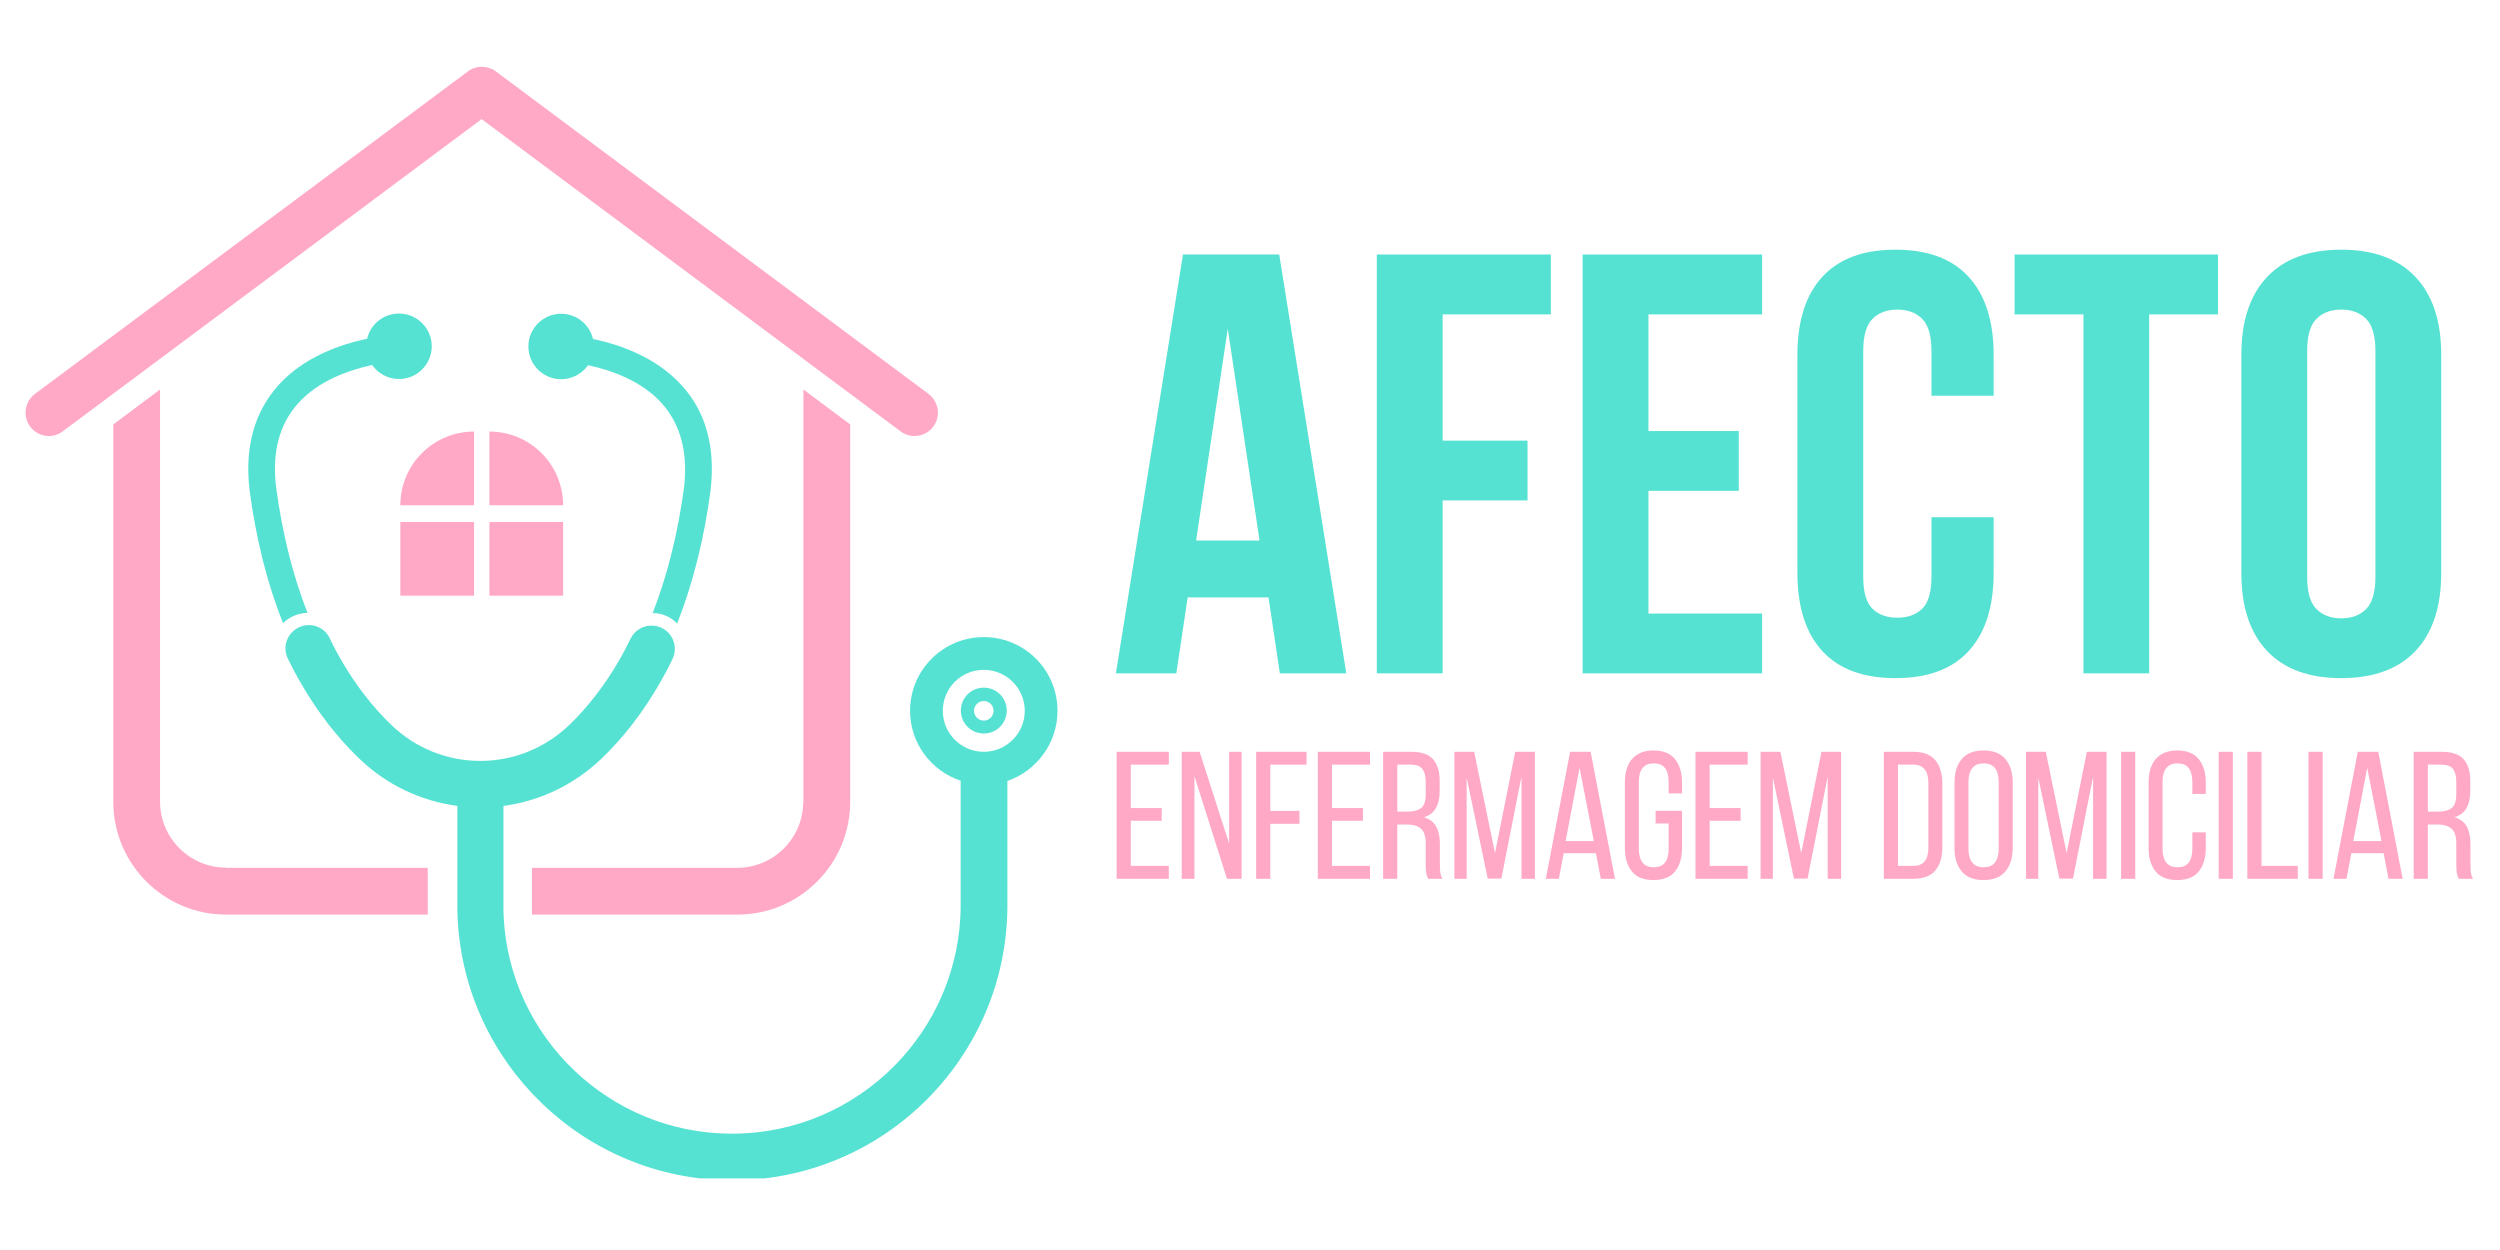 <svg xmlns="http://www.w3.org/2000/svg" xmlns:xlink="http://www.w3.org/1999/xlink" width="500" zoomAndPan="magnify" viewBox="0 0 375 187.5" height="250" preserveAspectRatio="xMidYMid meet" version="1.0"><defs><g/><clipPath id="c62017fbb0"><path d="M 3.297 10 L 141 10 L 141 66 L 3.297 66 Z M 3.297 10 " clip-rule="nonzero"/></clipPath><clipPath id="94c417a037"><path d="M 42 93 L 158.883 93 L 158.883 176.758 L 42 176.758 Z M 42 93 " clip-rule="nonzero"/></clipPath></defs><path fill="#ffa9c6" d="M 33.898 130.141 C 28.453 130.141 24.008 125.695 24.008 120.25 L 24.008 58.422 L 16.996 63.664 L 16.996 120.285 C 16.996 129.605 24.578 137.188 33.898 137.188 L 64.16 137.188 L 64.16 130.172 L 33.898 130.172 Z M 33.898 130.141 " fill-opacity="1" fill-rule="nonzero"/><path fill="#ffa9c6" d="M 120.48 120.285 C 120.48 125.73 116.035 130.172 110.59 130.172 L 79.793 130.172 L 79.793 137.188 L 110.625 137.188 C 119.945 137.188 127.527 129.605 127.527 120.285 L 127.527 63.664 L 120.512 58.422 L 120.512 120.285 Z M 120.48 120.285 " fill-opacity="1" fill-rule="nonzero"/><g clip-path="url(#c62017fbb0)"><path fill="#ffa9c6" d="M 72.246 17.867 L 135.078 64.699 C 135.543 65.066 136.078 65.27 136.648 65.367 C 136.812 65.402 137.016 65.402 137.18 65.402 C 138.25 65.402 139.32 64.902 139.988 64 C 141.156 62.461 140.82 60.258 139.285 59.09 L 74.348 10.688 C 74.148 10.555 73.98 10.418 73.781 10.352 C 73.145 10.051 72.41 9.953 71.711 10.051 C 71.176 10.152 70.641 10.352 70.172 10.719 L 5.234 59.09 C 3.699 60.258 3.367 62.43 4.535 64 C 5.336 65.066 6.641 65.57 7.875 65.367 C 8.41 65.27 8.945 65.066 9.41 64.699 Z M 72.246 17.867 " fill-opacity="1" fill-rule="nonzero"/></g><g clip-path="url(#94c417a037)"><path fill="#55e2d2" d="M 158.625 106.621 C 158.625 100.508 153.684 95.566 147.57 95.566 C 141.457 95.566 136.512 100.508 136.512 106.621 C 136.512 111.5 139.688 115.641 144.098 117.109 L 144.098 135.75 C 144.098 154.656 128.73 170.055 109.789 170.055 C 91.484 170.055 76.453 155.625 75.551 137.52 C 75.52 136.953 75.52 136.352 75.52 135.75 L 75.52 120.887 C 81.031 120.152 86.172 117.68 90.25 113.77 C 93.523 110.633 96.43 106.855 98.902 102.582 C 99.602 101.379 100.27 100.141 100.871 98.871 C 101.707 97.137 101.004 95.031 99.27 94.195 C 97.531 93.359 95.426 94.062 94.59 95.801 C 93.988 97.004 93.391 98.172 92.723 99.309 C 90.582 102.949 88.145 106.09 85.406 108.727 C 77.922 115.941 66.164 115.941 58.684 108.727 C 55.941 106.09 53.473 102.914 51.332 99.273 C 50.664 98.137 50.031 96.969 49.461 95.734 C 48.629 93.996 46.523 93.262 44.785 94.129 C 43.051 94.965 42.316 97.07 43.184 98.805 C 43.816 100.109 44.484 101.379 45.219 102.613 C 47.691 106.891 50.598 110.633 53.871 113.77 C 57.949 117.711 63.09 120.152 68.602 120.887 L 68.602 135.75 C 68.602 136.352 68.602 136.918 68.637 137.52 C 69.57 159.469 87.711 177.039 109.855 177.039 C 132.605 177.039 151.109 158.531 151.109 135.785 L 151.109 117.145 C 155.453 115.641 158.625 111.5 158.625 106.621 Z M 147.57 112.77 C 144.195 112.77 141.422 110.031 141.422 106.621 C 141.422 103.215 144.164 100.477 147.57 100.477 C 150.945 100.477 153.715 103.215 153.715 106.621 C 153.715 110.031 150.945 112.77 147.57 112.77 Z M 147.57 112.77 " fill-opacity="1" fill-rule="nonzero"/></g><path fill="#55e2d2" d="M 147.57 103.148 C 145.664 103.148 144.129 104.684 144.129 106.59 C 144.129 108.492 145.664 110.031 147.57 110.031 C 149.473 110.031 151.012 108.492 151.012 106.59 C 151.012 104.684 149.473 103.148 147.57 103.148 Z M 147.57 108.094 C 146.77 108.094 146.102 107.426 146.102 106.621 C 146.102 105.82 146.77 105.152 147.57 105.152 C 148.371 105.152 149.039 105.82 149.039 106.621 C 149.039 107.426 148.371 108.094 147.57 108.094 Z M 147.57 108.094 " fill-opacity="1" fill-rule="nonzero"/><path fill="#55e2d2" d="M 46.121 91.926 C 43.918 86.312 42.348 80 41.414 73.086 C 40.777 67.809 41.914 63.566 44.785 60.426 C 47.727 57.184 52.07 55.582 55.809 54.746 C 56.711 56.016 58.18 56.852 59.852 56.852 C 62.559 56.852 64.762 54.645 64.762 51.941 C 64.762 49.234 62.559 47.031 59.852 47.031 C 57.512 47.031 55.574 48.633 55.074 50.805 C 50.699 51.738 45.52 53.676 41.848 57.688 C 38.172 61.727 36.668 67.039 37.438 73.52 L 37.438 73.555 C 38.406 80.836 40.078 87.516 42.449 93.461 C 43.383 92.559 44.688 91.957 46.121 91.926 Z M 46.121 91.926 " fill-opacity="1" fill-rule="nonzero"/><path fill="#55e2d2" d="M 101.574 93.527 C 103.91 87.582 105.613 80.902 106.582 73.586 L 106.582 73.555 C 107.352 67.074 105.883 61.727 102.176 57.719 C 98.5 53.711 93.32 51.773 88.945 50.84 C 88.445 48.668 86.473 47.062 84.168 47.062 C 81.465 47.062 79.258 49.27 79.258 51.973 C 79.258 54.68 81.465 56.883 84.168 56.883 C 85.84 56.883 87.309 56.051 88.211 54.781 C 91.953 55.582 96.297 57.219 99.234 60.457 C 102.074 63.598 103.211 67.84 102.609 73.117 C 101.672 80.031 100.102 86.348 97.898 91.957 C 99.336 91.957 100.637 92.559 101.574 93.527 Z M 101.574 93.527 " fill-opacity="1" fill-rule="nonzero"/><path fill="#ffa9c6" d="M 60.051 75.789 L 71.109 75.789 L 71.109 64.734 C 64.996 64.734 60.051 69.68 60.051 75.789 Z M 60.051 75.789 " fill-opacity="1" fill-rule="nonzero"/><path fill="#ffa9c6" d="M 60.051 78.297 L 71.109 78.297 L 71.109 89.352 L 60.051 89.352 Z M 60.051 78.297 " fill-opacity="1" fill-rule="nonzero"/><path fill="#ffa9c6" d="M 73.414 64.734 L 73.414 75.789 L 84.469 75.789 C 84.469 69.68 79.527 64.734 73.414 64.734 Z M 73.414 64.734 " fill-opacity="1" fill-rule="nonzero"/><path fill="#ffa9c6" d="M 73.414 78.297 L 84.469 78.297 L 84.469 89.352 L 73.414 89.352 Z M 73.414 78.297 " fill-opacity="1" fill-rule="nonzero"/><g fill="#55e2d2" fill-opacity="1"><g transform="translate(166.4, 101.001)"><g><path d="M 35.547 0 L 25.578 0 L 23.875 -11.391 L 11.75 -11.391 L 10.047 0 L 0.984 0 L 11.047 -62.828 L 25.484 -62.828 Z M 13.016 -19.922 L 22.531 -19.922 L 17.766 -51.703 Z M 13.016 -19.922 "/></g></g></g><g fill="#55e2d2" fill-opacity="1"><g transform="translate(202.927, 101.001)"><g><path d="M 13.469 -34.906 L 26.203 -34.906 L 26.203 -25.938 L 13.469 -25.938 L 13.469 0 L 3.594 0 L 3.594 -62.828 L 29.703 -62.828 L 29.703 -53.844 L 13.469 -53.844 Z M 13.469 -34.906 "/></g></g></g><g fill="#55e2d2" fill-opacity="1"><g transform="translate(233.801, 101.001)"><g><path d="M 13.469 -36.344 L 27.016 -36.344 L 27.016 -27.375 L 13.469 -27.375 L 13.469 -8.969 L 30.516 -8.969 L 30.516 0 L 3.594 0 L 3.594 -62.828 L 30.516 -62.828 L 30.516 -53.844 L 13.469 -53.844 Z M 13.469 -36.344 "/></g></g></g><g fill="#55e2d2" fill-opacity="1"><g transform="translate(266.828, 101.001)"><g><path d="M 32.219 -23.422 L 32.219 -15.078 C 32.219 -9.992 30.973 -6.086 28.484 -3.359 C 26.004 -0.641 22.344 0.719 17.5 0.719 C 12.656 0.719 8.988 -0.641 6.5 -3.359 C 4.02 -6.086 2.781 -9.992 2.781 -15.078 L 2.781 -47.75 C 2.781 -52.832 4.02 -56.734 6.5 -59.453 C 8.988 -62.18 12.656 -63.547 17.5 -63.547 C 22.344 -63.547 26.004 -62.18 28.484 -59.453 C 30.973 -56.734 32.219 -52.832 32.219 -47.75 L 32.219 -41.641 L 22.891 -41.641 L 22.891 -48.375 C 22.891 -50.645 22.426 -52.242 21.5 -53.172 C 20.57 -54.098 19.328 -54.562 17.766 -54.562 C 16.211 -54.562 14.973 -54.098 14.047 -53.172 C 13.117 -52.242 12.656 -50.645 12.656 -48.375 L 12.656 -14.453 C 12.656 -12.18 13.117 -10.594 14.047 -9.688 C 14.973 -8.789 16.211 -8.344 17.766 -8.344 C 19.328 -8.344 20.57 -8.789 21.5 -9.688 C 22.426 -10.594 22.891 -12.18 22.891 -14.453 L 22.891 -23.422 Z M 32.219 -23.422 "/></g></g></g><g fill="#55e2d2" fill-opacity="1"><g transform="translate(301.47, 101.001)"><g><path d="M 0.719 -62.828 L 31.234 -62.828 L 31.234 -53.844 L 20.906 -53.844 L 20.906 0 L 11.047 0 L 11.047 -53.844 L 0.719 -53.844 Z M 0.719 -62.828 "/></g></g></g><g fill="#55e2d2" fill-opacity="1"><g transform="translate(333.42, 101.001)"><g><path d="M 12.656 -14.453 C 12.656 -12.18 13.117 -10.578 14.047 -9.641 C 14.973 -8.711 16.211 -8.25 17.766 -8.25 C 19.328 -8.25 20.57 -8.711 21.5 -9.641 C 22.426 -10.578 22.891 -12.18 22.891 -14.453 L 22.891 -48.375 C 22.891 -50.645 22.426 -52.242 21.5 -53.172 C 20.57 -54.098 19.328 -54.562 17.766 -54.562 C 16.211 -54.562 14.973 -54.098 14.047 -53.172 C 13.117 -52.242 12.656 -50.645 12.656 -48.375 Z M 2.781 -47.75 C 2.781 -52.832 4.066 -56.734 6.641 -59.453 C 9.211 -62.18 12.922 -63.547 17.766 -63.547 C 22.617 -63.547 26.332 -62.18 28.906 -59.453 C 31.477 -56.734 32.766 -52.832 32.766 -47.75 L 32.766 -15.078 C 32.766 -9.992 31.477 -6.086 28.906 -3.359 C 26.332 -0.641 22.617 0.719 17.766 0.719 C 12.922 0.719 9.211 -0.641 6.641 -3.359 C 4.066 -6.086 2.781 -9.992 2.781 -15.078 Z M 2.781 -47.75 "/></g></g></g><g fill="#ffa9c6" fill-opacity="1"><g transform="translate(166.4, 131.82)"><g><path d="M 7.859 -10.609 L 7.859 -8.703 L 3.219 -8.703 L 3.219 -1.938 L 8.922 -1.938 L 8.922 0 L 1.094 0 L 1.094 -19.047 L 8.922 -19.047 L 8.922 -17.125 L 3.219 -17.125 L 3.219 -10.609 Z M 7.859 -10.609 "/></g></g></g><g fill="#ffa9c6" fill-opacity="1"><g transform="translate(176.196, 131.82)"><g><path d="M 2.969 0 L 1.062 0 L 1.062 -19.047 L 3.75 -19.047 L 8.172 -5.281 L 8.172 -19.047 L 10.047 -19.047 L 10.047 0 L 7.844 0 L 2.969 -15.406 Z M 2.969 0 "/></g></g></g><g fill="#ffa9c6" fill-opacity="1"><g transform="translate(187.326, 131.82)"><g><path d="M 7.594 -10.188 L 7.594 -8.25 L 3.219 -8.25 L 3.219 0 L 1.094 0 L 1.094 -19.047 L 8.656 -19.047 L 8.656 -17.125 L 3.219 -17.125 L 3.219 -10.188 Z M 7.594 -10.188 "/></g></g></g><g fill="#ffa9c6" fill-opacity="1"><g transform="translate(196.577, 131.82)"><g><path d="M 7.859 -10.609 L 7.859 -8.703 L 3.219 -8.703 L 3.219 -1.938 L 8.922 -1.938 L 8.922 0 L 1.094 0 L 1.094 -19.047 L 8.922 -19.047 L 8.922 -17.125 L 3.219 -17.125 L 3.219 -10.609 Z M 7.859 -10.609 "/></g></g></g><g fill="#ffa9c6" fill-opacity="1"><g transform="translate(206.374, 131.82)"><g><path d="M 5.328 -19.047 C 6.836 -19.047 7.922 -18.676 8.578 -17.938 C 9.242 -17.195 9.578 -16.117 9.578 -14.703 L 9.578 -13.141 C 9.578 -12.086 9.383 -11.234 9 -10.578 C 8.625 -9.93 8.031 -9.484 7.219 -9.234 C 8.082 -8.973 8.695 -8.504 9.062 -7.828 C 9.426 -7.148 9.609 -6.289 9.609 -5.25 L 9.609 -2.281 C 9.609 -1.863 9.625 -1.457 9.656 -1.062 C 9.695 -0.676 9.805 -0.32 9.984 0 L 7.844 0 C 7.719 -0.27 7.625 -0.562 7.562 -0.875 C 7.508 -1.195 7.484 -1.676 7.484 -2.312 L 7.484 -5.312 C 7.484 -6.375 7.242 -7.109 6.766 -7.516 C 6.285 -7.93 5.598 -8.141 4.703 -8.141 L 3.219 -8.141 L 3.219 0 L 1.094 0 L 1.094 -19.047 Z M 4.797 -10.078 C 5.641 -10.078 6.297 -10.25 6.766 -10.594 C 7.242 -10.945 7.484 -11.645 7.484 -12.688 L 7.484 -14.5 C 7.484 -15.375 7.316 -16.031 6.984 -16.469 C 6.648 -16.906 6.082 -17.125 5.281 -17.125 L 3.219 -17.125 L 3.219 -10.078 Z M 4.797 -10.078 "/></g></g></g><g fill="#ffa9c6" fill-opacity="1"><g transform="translate(217.095, 131.82)"><g><path d="M 8.109 -0.031 L 6.062 -0.031 L 2.906 -15.188 L 2.906 0 L 1.062 0 L 1.062 -19.047 L 4.031 -19.047 L 7.156 -3.844 L 10.188 -19.047 L 13.141 -19.047 L 13.141 0 L 11.125 0 L 11.125 -15.328 Z M 8.109 -0.031 "/></g></g></g><g fill="#ffa9c6" fill-opacity="1"><g transform="translate(231.326, 131.82)"><g><path d="M 3.234 -3.844 L 2.5 0 L 0.547 0 L 4.188 -19.047 L 7.266 -19.047 L 10.922 0 L 8.797 0 L 8.062 -3.844 Z M 3.516 -5.656 L 7.75 -5.656 L 5.609 -16.656 Z M 3.516 -5.656 "/></g></g></g><g fill="#ffa9c6" fill-opacity="1"><g transform="translate(242.809, 131.82)"><g><path d="M 5.203 -19.25 C 6.672 -19.25 7.754 -18.812 8.453 -17.938 C 9.148 -17.062 9.5 -15.898 9.5 -14.453 L 9.5 -12.812 L 7.484 -12.812 L 7.484 -14.562 C 7.484 -15.438 7.305 -16.113 6.953 -16.594 C 6.598 -17.07 6.031 -17.312 5.25 -17.312 C 4.488 -17.312 3.926 -17.07 3.562 -16.594 C 3.195 -16.113 3.016 -15.438 3.016 -14.562 L 3.016 -4.484 C 3.016 -3.617 3.195 -2.941 3.562 -2.453 C 3.926 -1.973 4.488 -1.734 5.25 -1.734 C 6.031 -1.734 6.598 -1.973 6.953 -2.453 C 7.305 -2.941 7.484 -3.617 7.484 -4.484 L 7.484 -8.297 L 5.531 -8.297 L 5.531 -10.203 L 9.5 -10.203 L 9.5 -4.594 C 9.5 -3.145 9.148 -1.984 8.453 -1.109 C 7.754 -0.242 6.672 0.188 5.203 0.188 C 3.742 0.188 2.664 -0.242 1.969 -1.109 C 1.27 -1.984 0.922 -3.145 0.922 -4.594 L 0.922 -14.453 C 0.922 -15.18 1.004 -15.836 1.172 -16.422 C 1.348 -17.016 1.613 -17.52 1.969 -17.938 C 2.32 -18.352 2.766 -18.676 3.297 -18.906 C 3.836 -19.133 4.473 -19.25 5.203 -19.25 Z M 5.203 -19.25 "/></g></g></g><g fill="#ffa9c6" fill-opacity="1"><g transform="translate(253.231, 131.82)"><g><path d="M 7.859 -10.609 L 7.859 -8.703 L 3.219 -8.703 L 3.219 -1.938 L 8.922 -1.938 L 8.922 0 L 1.094 0 L 1.094 -19.047 L 8.922 -19.047 L 8.922 -17.125 L 3.219 -17.125 L 3.219 -10.609 Z M 7.859 -10.609 "/></g></g></g><g fill="#ffa9c6" fill-opacity="1"><g transform="translate(263.027, 131.82)"><g><path d="M 8.109 -0.031 L 6.062 -0.031 L 2.906 -15.188 L 2.906 0 L 1.062 0 L 1.062 -19.047 L 4.031 -19.047 L 7.156 -3.844 L 10.188 -19.047 L 13.141 -19.047 L 13.141 0 L 11.125 0 L 11.125 -15.328 Z M 8.109 -0.031 "/></g></g></g><g fill="#ffa9c6" fill-opacity="1"><g transform="translate(277.259, 131.82)"><g/></g></g><g fill="#ffa9c6" fill-opacity="1"><g transform="translate(281.476, 131.82)"><g><path d="M 5.547 -19.047 C 7.035 -19.047 8.129 -18.625 8.828 -17.781 C 9.523 -16.938 9.875 -15.781 9.875 -14.312 L 9.875 -4.703 C 9.875 -3.234 9.523 -2.082 8.828 -1.25 C 8.129 -0.414 7.035 0 5.547 0 L 1.094 0 L 1.094 -19.047 Z M 5.531 -1.938 C 6.289 -1.938 6.852 -2.164 7.219 -2.625 C 7.594 -3.094 7.781 -3.758 7.781 -4.625 L 7.781 -14.422 C 7.781 -15.297 7.594 -15.961 7.219 -16.422 C 6.852 -16.891 6.281 -17.125 5.5 -17.125 L 3.219 -17.125 L 3.219 -1.938 Z M 5.531 -1.938 "/></g></g></g><g fill="#ffa9c6" fill-opacity="1"><g transform="translate(292.252, 131.82)"><g><path d="M 0.922 -14.453 C 0.922 -15.922 1.281 -17.086 2 -17.953 C 2.719 -18.816 3.812 -19.25 5.281 -19.25 C 6.75 -19.25 7.844 -18.816 8.562 -17.953 C 9.289 -17.086 9.656 -15.922 9.656 -14.453 L 9.656 -4.594 C 9.656 -3.145 9.289 -1.984 8.562 -1.109 C 7.844 -0.242 6.75 0.188 5.281 0.188 C 3.812 0.188 2.719 -0.242 2 -1.109 C 1.281 -1.984 0.922 -3.145 0.922 -4.594 Z M 3.016 -4.484 C 3.016 -3.617 3.203 -2.941 3.578 -2.453 C 3.953 -1.973 4.52 -1.734 5.281 -1.734 C 6.062 -1.734 6.633 -1.973 7 -2.453 C 7.363 -2.941 7.547 -3.617 7.547 -4.484 L 7.547 -14.562 C 7.547 -15.438 7.363 -16.113 7 -16.594 C 6.633 -17.07 6.062 -17.312 5.281 -17.312 C 4.52 -17.312 3.953 -17.07 3.578 -16.594 C 3.203 -16.113 3.016 -15.438 3.016 -14.562 Z M 3.016 -4.484 "/></g></g></g><g fill="#ffa9c6" fill-opacity="1"><g transform="translate(302.837, 131.82)"><g><path d="M 8.109 -0.031 L 6.062 -0.031 L 2.906 -15.188 L 2.906 0 L 1.062 0 L 1.062 -19.047 L 4.031 -19.047 L 7.156 -3.844 L 10.188 -19.047 L 13.141 -19.047 L 13.141 0 L 11.125 0 L 11.125 -15.328 Z M 8.109 -0.031 "/></g></g></g><g fill="#ffa9c6" fill-opacity="1"><g transform="translate(317.069, 131.82)"><g><path d="M 3.219 -19.047 L 3.219 0 L 1.094 0 L 1.094 -19.047 Z M 3.219 -19.047 "/></g></g></g><g fill="#ffa9c6" fill-opacity="1"><g transform="translate(321.368, 131.82)"><g><path d="M 5.203 -19.25 C 6.672 -19.25 7.754 -18.812 8.453 -17.938 C 9.148 -17.062 9.5 -15.898 9.5 -14.453 L 9.5 -12.734 L 7.484 -12.734 L 7.484 -14.562 C 7.484 -15.438 7.305 -16.113 6.953 -16.594 C 6.598 -17.07 6.031 -17.312 5.25 -17.312 C 4.488 -17.312 3.926 -17.07 3.562 -16.594 C 3.195 -16.113 3.016 -15.438 3.016 -14.562 L 3.016 -4.484 C 3.016 -3.617 3.195 -2.941 3.562 -2.453 C 3.926 -1.973 4.488 -1.734 5.25 -1.734 C 6.031 -1.734 6.598 -1.973 6.953 -2.453 C 7.305 -2.941 7.484 -3.617 7.484 -4.484 L 7.484 -6.969 L 9.5 -6.969 L 9.5 -4.594 C 9.5 -3.145 9.148 -1.984 8.453 -1.109 C 7.754 -0.242 6.672 0.188 5.203 0.188 C 3.742 0.188 2.664 -0.242 1.969 -1.109 C 1.27 -1.984 0.922 -3.145 0.922 -4.594 L 0.922 -14.453 C 0.922 -15.18 1.004 -15.836 1.172 -16.422 C 1.348 -17.016 1.613 -17.52 1.969 -17.938 C 2.32 -18.352 2.766 -18.676 3.297 -18.906 C 3.836 -19.133 4.473 -19.25 5.203 -19.25 Z M 5.203 -19.25 "/></g></g></g><g fill="#ffa9c6" fill-opacity="1"><g transform="translate(331.708, 131.82)"><g><path d="M 3.219 -19.047 L 3.219 0 L 1.094 0 L 1.094 -19.047 Z M 3.219 -19.047 "/></g></g></g><g fill="#ffa9c6" fill-opacity="1"><g transform="translate(336.008, 131.82)"><g><path d="M 1.094 0 L 1.094 -19.047 L 3.219 -19.047 L 3.219 -1.938 L 8.656 -1.938 L 8.656 0 Z M 1.094 0 "/></g></g></g><g fill="#ffa9c6" fill-opacity="1"><g transform="translate(345.178, 131.82)"><g><path d="M 3.219 -19.047 L 3.219 0 L 1.094 0 L 1.094 -19.047 Z M 3.219 -19.047 "/></g></g></g><g fill="#ffa9c6" fill-opacity="1"><g transform="translate(349.477, 131.82)"><g><path d="M 3.234 -3.844 L 2.5 0 L 0.547 0 L 4.188 -19.047 L 7.266 -19.047 L 10.922 0 L 8.797 0 L 8.062 -3.844 Z M 3.516 -5.656 L 7.75 -5.656 L 5.609 -16.656 Z M 3.516 -5.656 "/></g></g></g><g fill="#ffa9c6" fill-opacity="1"><g transform="translate(360.96, 131.82)"><g><path d="M 5.328 -19.047 C 6.836 -19.047 7.922 -18.676 8.578 -17.938 C 9.242 -17.195 9.578 -16.117 9.578 -14.703 L 9.578 -13.141 C 9.578 -12.086 9.383 -11.234 9 -10.578 C 8.625 -9.93 8.031 -9.484 7.219 -9.234 C 8.082 -8.973 8.695 -8.504 9.062 -7.828 C 9.426 -7.148 9.609 -6.289 9.609 -5.25 L 9.609 -2.281 C 9.609 -1.863 9.625 -1.457 9.656 -1.062 C 9.695 -0.676 9.805 -0.32 9.984 0 L 7.844 0 C 7.719 -0.27 7.625 -0.562 7.562 -0.875 C 7.508 -1.195 7.484 -1.676 7.484 -2.312 L 7.484 -5.312 C 7.484 -6.375 7.242 -7.109 6.766 -7.516 C 6.285 -7.93 5.598 -8.141 4.703 -8.141 L 3.219 -8.141 L 3.219 0 L 1.094 0 L 1.094 -19.047 Z M 4.797 -10.078 C 5.641 -10.078 6.297 -10.25 6.766 -10.594 C 7.242 -10.945 7.484 -11.645 7.484 -12.688 L 7.484 -14.5 C 7.484 -15.375 7.316 -16.031 6.984 -16.469 C 6.648 -16.906 6.082 -17.125 5.281 -17.125 L 3.219 -17.125 L 3.219 -10.078 Z M 4.797 -10.078 "/></g></g></g></svg>
